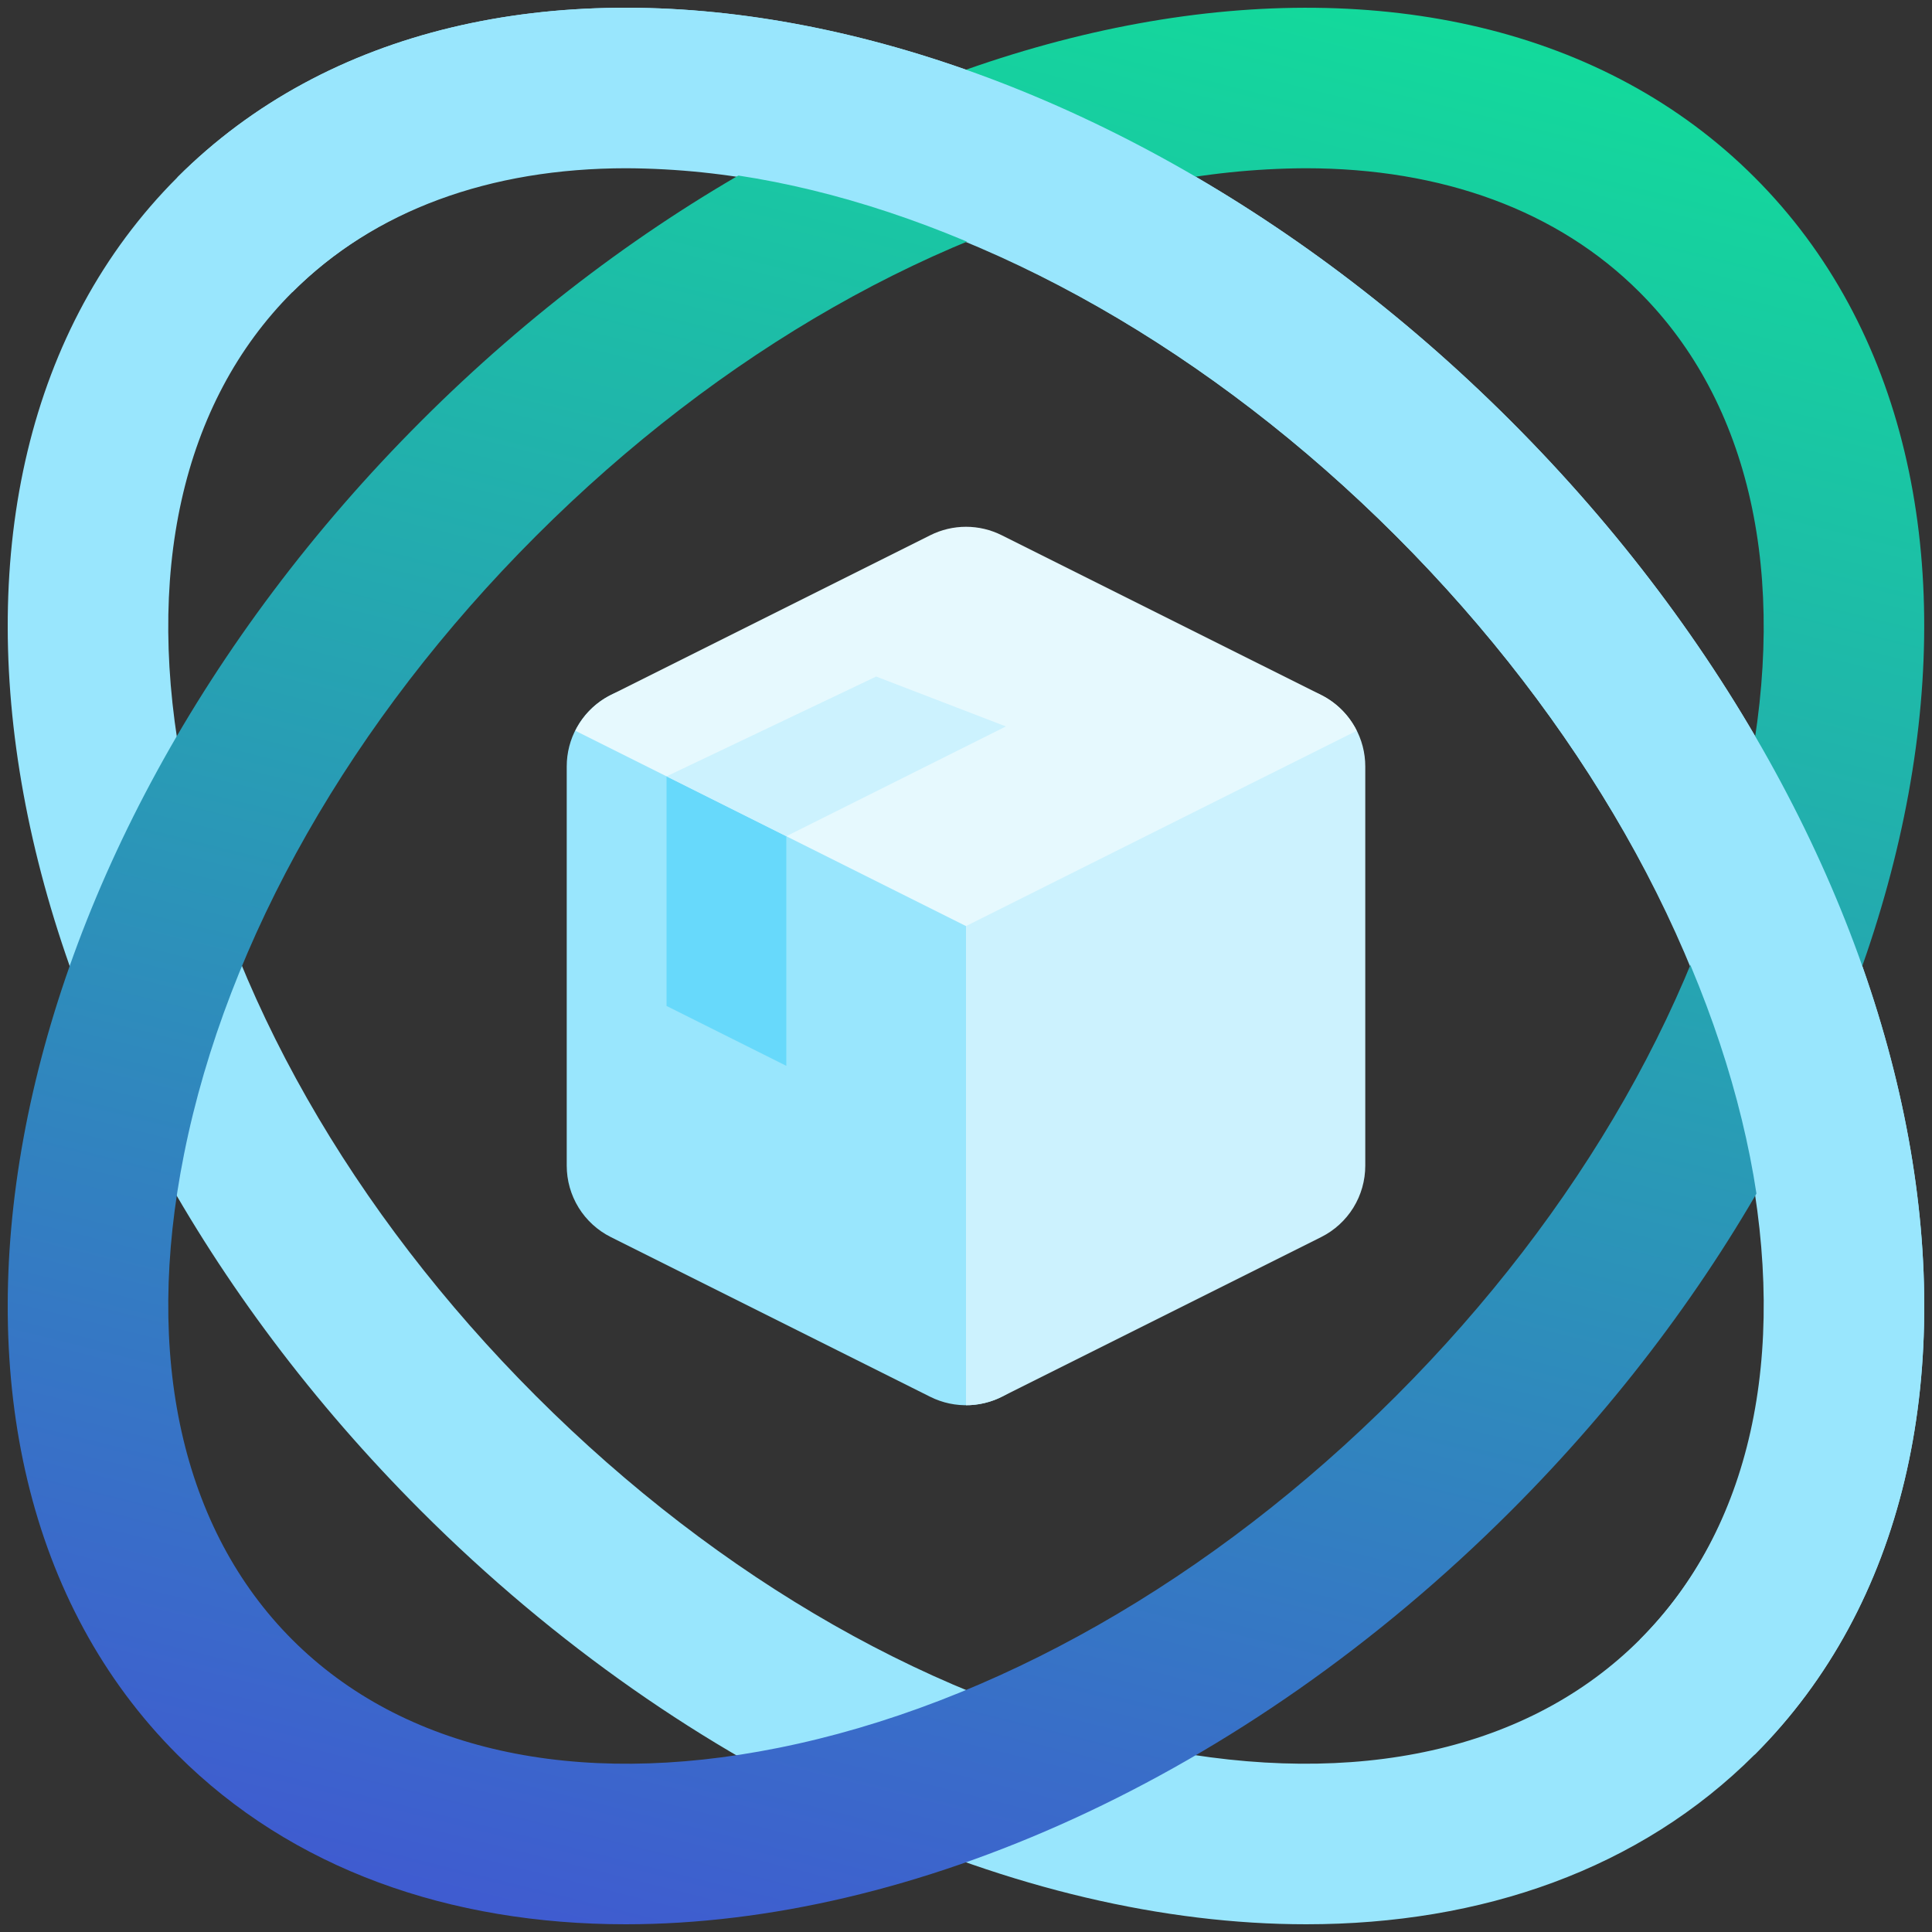 <svg width="86" height="86" viewBox="0 0 86 86" fill="none" xmlns="http://www.w3.org/2000/svg">
<rect x="0" y="0" width="86" height="86" fill="#333333" stroke="none"/>
<g clip-path="url(#clip0)">
<path d="M58.145 85.656C45.467 85.656 30.716 79.228 18.744 67.256C-0.613 47.899 -5.481 21.27 7.895 7.896C21.27 -5.479 47.898 -0.614 67.255 18.745C86.612 38.104 91.48 64.731 78.105 78.105C73.003 83.209 65.964 85.656 58.145 85.656ZM27.89 7.489C21.798 7.489 16.648 9.372 13.009 13.009C8.096 17.923 6.383 25.597 8.191 34.619C10.098 44.176 15.664 53.947 23.858 62.142C32.052 70.337 41.824 75.902 51.381 77.809C60.405 79.617 68.076 77.899 72.989 72.988C77.902 68.077 79.616 60.404 77.808 51.382C75.901 41.825 70.336 32.053 62.142 23.859C53.948 15.664 44.175 10.099 34.619 8.192C32.404 7.737 30.151 7.501 27.89 7.489Z" fill="#99E6FD"/>
<path d="M27.854 85.656C20.031 85.656 12.998 83.21 7.895 78.105C-5.481 64.731 -0.613 38.102 18.744 18.745C38.101 -0.612 64.733 -5.479 78.105 7.896C91.476 21.27 86.612 47.899 67.255 67.256C55.285 79.226 40.532 85.656 27.854 85.656ZM58.109 7.489C55.849 7.501 53.595 7.737 51.381 8.192C41.824 10.099 32.053 15.665 23.858 23.859C15.663 32.053 10.098 41.825 8.191 51.382C6.383 60.404 8.101 68.078 13.012 72.99C17.923 77.902 25.596 79.617 34.619 77.809C44.175 75.902 53.947 70.336 62.142 62.142C70.337 53.948 75.901 44.176 77.808 34.619C79.616 25.597 77.898 17.923 72.987 13.011C69.353 9.372 64.2 7.489 58.109 7.489Z" fill="url(#paint0_linear)"/>
<path d="M78.105 78.105L72.991 72.992C83.546 62.436 78.679 40.396 62.142 23.859C45.605 7.321 23.561 2.455 13.009 13.009L7.895 7.896C21.268 -5.48 47.898 -0.614 67.255 18.745C86.612 38.104 91.48 64.731 78.105 78.105Z" fill="#99E6FD"/>
<path d="M44.59 38.044L30.371 30.934C29.829 30.663 29.227 30.536 28.622 30.563C28.016 30.59 27.428 30.772 26.912 31.09C26.397 31.409 25.971 31.854 25.676 32.383C25.381 32.912 25.227 33.508 25.227 34.114V51.888C25.227 52.548 25.41 53.195 25.757 53.757C26.104 54.318 26.601 54.772 27.191 55.067L41.41 62.177C41.952 62.448 42.554 62.576 43.16 62.548C43.765 62.521 44.353 62.34 44.869 62.021C45.384 61.703 45.81 61.257 46.105 60.728C46.4 60.199 46.555 59.603 46.555 58.997V41.224C46.555 40.563 46.371 39.916 46.024 39.355C45.677 38.793 45.18 38.339 44.59 38.044Z" fill="#99E6FD"/>
<path d="M59.085 31.093C58.569 30.774 57.981 30.593 57.376 30.565C56.77 30.538 56.168 30.666 55.626 30.937L43 37.249V62.552C43.552 62.552 44.096 62.423 44.59 62.177L58.809 55.067C59.399 54.772 59.896 54.318 60.243 53.757C60.59 53.195 60.773 52.548 60.773 51.888V34.114C60.773 33.508 60.617 32.913 60.322 32.384C60.026 31.855 59.6 31.411 59.085 31.093Z" fill="#CCF2FE"/>
<path d="M60.392 32.528C60.05 31.839 59.495 31.28 58.809 30.934L44.59 23.825C44.096 23.578 43.552 23.449 43 23.449C42.448 23.449 41.904 23.578 41.41 23.825L27.192 30.934C26.505 31.28 25.95 31.839 25.609 32.528L43 41.223L60.392 32.528Z" fill="#E6F9FE"/>
<path d="M35.002 47.444L29.67 44.778V34.558L35.002 37.224V47.444Z" fill="#67D9FB"/>
<path d="M35.002 37.224L29.67 34.558L39.001 30.115L44.777 32.337L35.002 37.224Z" fill="#CCF2FE"/>
</g>
<defs>
<linearGradient id="paint0_linear" x1="4.691" y1="82.681" x2="28.369" y2="-12.142" gradientUnits="userSpaceOnUse">
<stop stop-color="#4059D1"/>
<stop offset="1" stop-color="#11DF99"/>
</linearGradient>
<clipPath id="clip0">
<rect width="85.312" height="85.312" fill="white" transform="translate(0.344 0.344)"/>
</clipPath>
</defs>
</svg>
